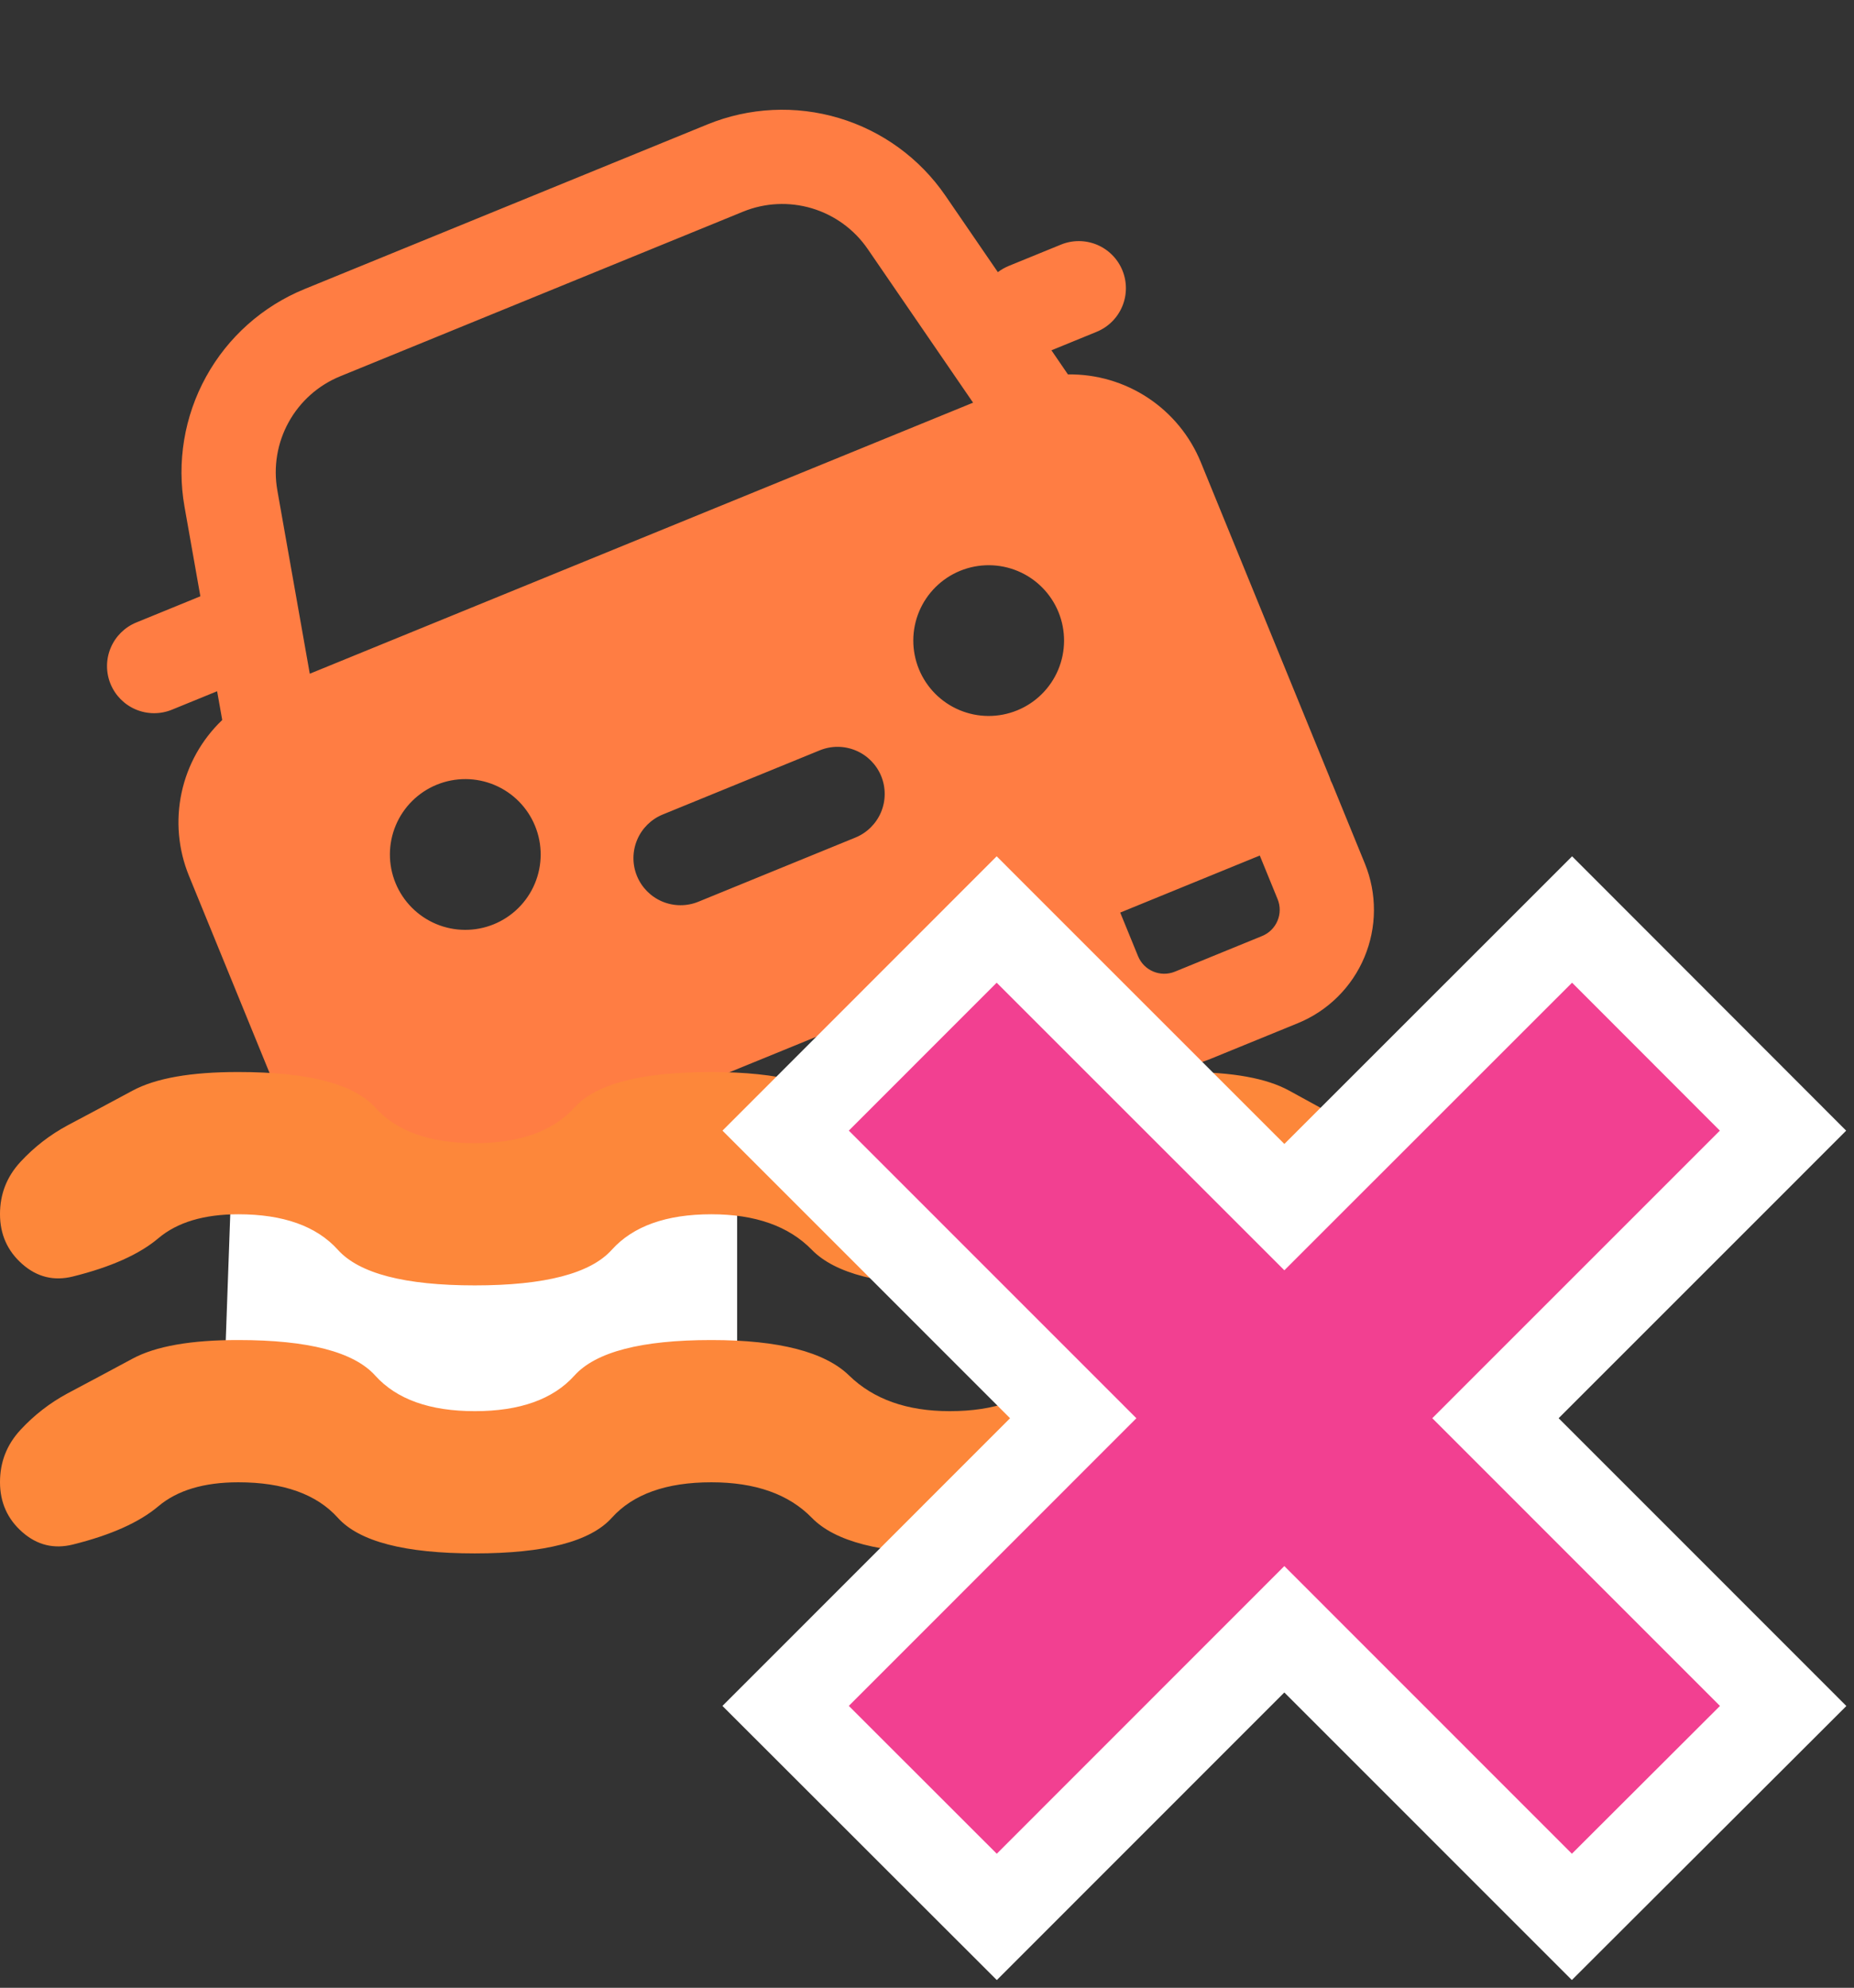 <svg width="83" height="89" viewBox="0 0 83 89" fill="none" xmlns="http://www.w3.org/2000/svg">
<rect x="0" y="0" width="83" height="89" fill="#333333" stroke="none"/>
<path d="M9.949 32.237L9.72 30.949L7.699 31.775C7.181 31.987 6.6 31.984 6.084 31.768C5.568 31.551 5.16 31.139 4.948 30.621C4.736 30.103 4.739 29.522 4.956 29.006C5.172 28.49 5.585 28.082 6.103 27.87L8.97 26.698L8.26 22.686C7.908 20.692 8.249 18.638 9.227 16.865C10.204 15.092 11.76 13.708 13.634 12.942L31.666 5.572C33.54 4.806 35.62 4.705 37.56 5.286C39.499 5.866 41.181 7.093 42.326 8.763L44.672 12.185C44.817 12.075 44.978 11.983 45.154 11.909L47.497 10.952C48.015 10.74 48.596 10.743 49.112 10.959C49.628 11.176 50.036 11.588 50.248 12.106C50.46 12.624 50.457 13.205 50.24 13.721C50.024 14.237 49.611 14.645 49.093 14.857L47.071 15.684L47.809 16.764C49.081 16.745 50.33 17.111 51.391 17.812C52.453 18.514 53.278 19.52 53.759 20.698L59.505 34.756C59.532 34.822 59.556 34.888 59.576 34.956C59.608 35.017 59.638 35.081 59.665 35.147L61.101 38.662C61.652 40.008 61.644 41.518 61.081 42.859C60.519 44.2 59.446 45.263 58.099 45.813L54.194 47.409C52.848 47.959 51.338 47.952 49.997 47.389C48.656 46.827 47.593 45.754 47.043 44.407L46.245 42.455L29.062 49.477L29.86 51.43C30.41 52.776 30.403 54.286 29.84 55.628C29.277 56.969 28.204 58.031 26.858 58.582L22.953 60.178C21.606 60.728 20.096 60.721 18.755 60.158C17.414 59.595 16.352 58.522 15.801 57.176L14.365 53.661C14.338 53.596 14.314 53.529 14.294 53.462C14.261 53.4 14.231 53.336 14.205 53.271L8.459 39.212C7.978 38.034 7.862 36.739 8.129 35.494C8.395 34.25 9.028 33.115 9.949 32.237ZM12.415 21.95L13.868 30.165L43.563 18.029L38.847 11.151C38.247 10.276 37.366 9.633 36.35 9.328C35.334 9.024 34.245 9.076 33.263 9.478L15.23 16.848C14.248 17.249 13.434 17.974 12.922 18.903C12.41 19.831 12.231 20.907 12.416 21.952M50.948 42.811C51.212 43.458 51.952 43.768 52.598 43.504L56.503 41.908C56.814 41.781 57.062 41.536 57.191 41.226C57.321 40.917 57.323 40.568 57.196 40.258L56.398 38.305L50.15 40.859L50.948 42.811ZM25.157 51.074L18.908 53.627L19.706 55.58C19.971 56.227 20.71 56.537 21.357 56.273L25.262 54.676C25.573 54.55 25.82 54.304 25.95 53.995C26.08 53.685 26.082 53.337 25.955 53.026L25.157 51.074ZM22.107 41.382C22.936 41.043 23.596 40.389 23.942 39.564C24.289 38.739 24.293 37.809 23.954 36.981C23.616 36.152 22.962 35.492 22.137 35.146C21.311 34.799 20.382 34.795 19.553 35.134C18.725 35.472 18.065 36.126 17.718 36.952C17.372 37.777 17.367 38.706 17.706 39.535C18.045 40.363 18.699 41.023 19.524 41.37C20.349 41.716 21.279 41.721 22.107 41.382ZM47.386 27.404C47.047 26.576 46.393 25.916 45.568 25.569C44.742 25.223 43.813 25.219 42.984 25.557C42.156 25.896 41.496 26.55 41.149 27.375C40.803 28.201 40.799 29.13 41.137 29.958C41.476 30.787 42.13 31.447 42.955 31.793C43.781 32.14 44.71 32.144 45.538 31.805C46.367 31.467 47.027 30.813 47.373 29.988C47.72 29.162 47.724 28.233 47.386 27.404ZM29.67 36.468C29.152 36.68 28.739 37.088 28.523 37.604C28.306 38.12 28.303 38.701 28.515 39.219C28.727 39.737 29.135 40.149 29.651 40.366C30.167 40.582 30.748 40.585 31.266 40.373L38.295 37.5C38.813 37.289 39.225 36.88 39.442 36.364C39.658 35.848 39.661 35.268 39.45 34.75C39.238 34.232 38.829 33.819 38.313 33.603C37.797 33.386 37.217 33.383 36.699 33.595L29.67 36.468Z" fill="#FF7D43"/>
<path d="M17 51.998L10.5 48.998L10 62.998L14.5 66.998L33 60.498V49.998L29 50.998L21.5 51.998H17Z" fill="white"/>
<path d="M21.257 51.182C23.274 51.182 24.76 50.651 25.715 49.59C26.671 48.528 28.714 47.998 31.846 47.998C34.871 47.998 36.928 48.528 38.017 49.59C39.107 50.651 40.605 51.182 42.514 51.182C44.531 51.182 46.017 50.651 46.973 49.59C47.928 48.528 49.971 47.998 53.103 47.998C55.173 47.998 56.712 48.277 57.721 48.835C58.729 49.394 59.684 49.91 60.587 50.386C61.383 50.811 62.099 51.355 62.736 52.02C63.373 52.684 63.692 53.467 63.692 54.367C63.692 55.267 63.373 56.01 62.736 56.596C62.099 57.182 61.356 57.368 60.507 57.153C58.809 56.729 57.535 56.159 56.685 55.443C55.836 54.728 54.642 54.369 53.103 54.367C51.139 54.367 49.653 54.898 48.645 55.959C47.636 57.02 45.593 57.551 42.514 57.551C39.436 57.551 37.38 57.02 36.346 55.959C35.312 54.898 33.812 54.367 31.846 54.367C29.829 54.367 28.343 54.898 27.387 55.959C26.432 57.02 24.389 57.551 21.257 57.551C18.126 57.551 16.082 57.02 15.127 55.959C14.171 54.898 12.685 54.367 10.668 54.367C9.129 54.367 7.935 54.725 7.086 55.443C6.236 56.161 4.963 56.731 3.264 57.153C2.415 57.365 1.659 57.18 0.997 56.596C0.334 56.012 0.002 55.269 1.09813e-05 54.367C-0.002 53.464 0.304 52.682 0.917 52.02C1.531 51.357 2.233 50.813 3.025 50.386C3.928 49.908 4.897 49.39 5.933 48.832C6.969 48.274 8.547 47.995 10.668 47.998C13.8 47.998 15.843 48.528 16.799 49.59C17.754 50.651 19.24 51.182 21.257 51.182Z" fill="#FD873A"/>
<path d="M21.257 63.182C23.274 63.182 24.76 62.651 25.715 61.59C26.671 60.528 28.714 59.998 31.846 59.998C34.871 59.998 36.928 60.528 38.017 61.59C39.107 62.651 40.605 63.182 42.514 63.182C44.531 63.182 46.017 62.651 46.973 61.59C47.928 60.528 49.971 59.998 53.103 59.998C55.173 59.998 56.712 60.277 57.721 60.835C58.729 61.394 59.684 61.91 60.587 62.386C61.383 62.811 62.099 63.355 62.736 64.02C63.373 64.684 63.692 65.467 63.692 66.367C63.692 67.267 63.373 68.01 62.736 68.596C62.099 69.182 61.356 69.368 60.507 69.153C58.809 68.729 57.535 68.159 56.685 67.443C55.836 66.728 54.642 66.369 53.103 66.367C51.139 66.367 49.653 66.897 48.645 67.959C47.636 69.02 45.593 69.551 42.514 69.551C39.436 69.551 37.38 69.02 36.346 67.959C35.312 66.897 33.812 66.367 31.846 66.367C29.829 66.367 28.343 66.897 27.387 67.959C26.432 69.02 24.389 69.551 21.257 69.551C18.126 69.551 16.082 69.02 15.127 67.959C14.171 66.897 12.685 66.367 10.668 66.367C9.129 66.367 7.935 66.725 7.086 67.443C6.236 68.161 4.963 68.731 3.264 69.153C2.415 69.365 1.659 69.18 0.997 68.596C0.334 68.012 0.002 67.269 1.09813e-05 66.367C-0.002 65.464 0.304 64.682 0.917 64.02C1.531 63.357 2.233 62.813 3.025 62.386C3.928 61.908 4.897 61.39 5.933 60.832C6.969 60.274 8.547 59.995 10.668 59.998C13.8 59.998 15.843 60.528 16.799 61.59C17.754 62.651 19.24 63.182 21.257 63.182Z" fill="#FD873A"/>
<path d="M71.793 42.584L78.41 49.209L79.822 50.623L78.41 52.036L66.949 63.498L78.414 74.966L79.829 76.382L78.413 77.796L71.784 84.413L70.37 85.825L68.957 84.412L57.497 72.948L46.038 84.412L44.625 85.826L43.21 84.413L36.586 77.793L35.171 76.379L36.586 74.964L48.046 63.499L36.586 52.036L35.172 50.622L36.585 49.208L43.205 42.584L44.619 41.169L46.033 42.584L57.498 54.047L68.964 42.584L70.379 41.169L71.793 42.584Z" fill="#F24091" stroke="white" stroke-width="4"/>
</svg>
